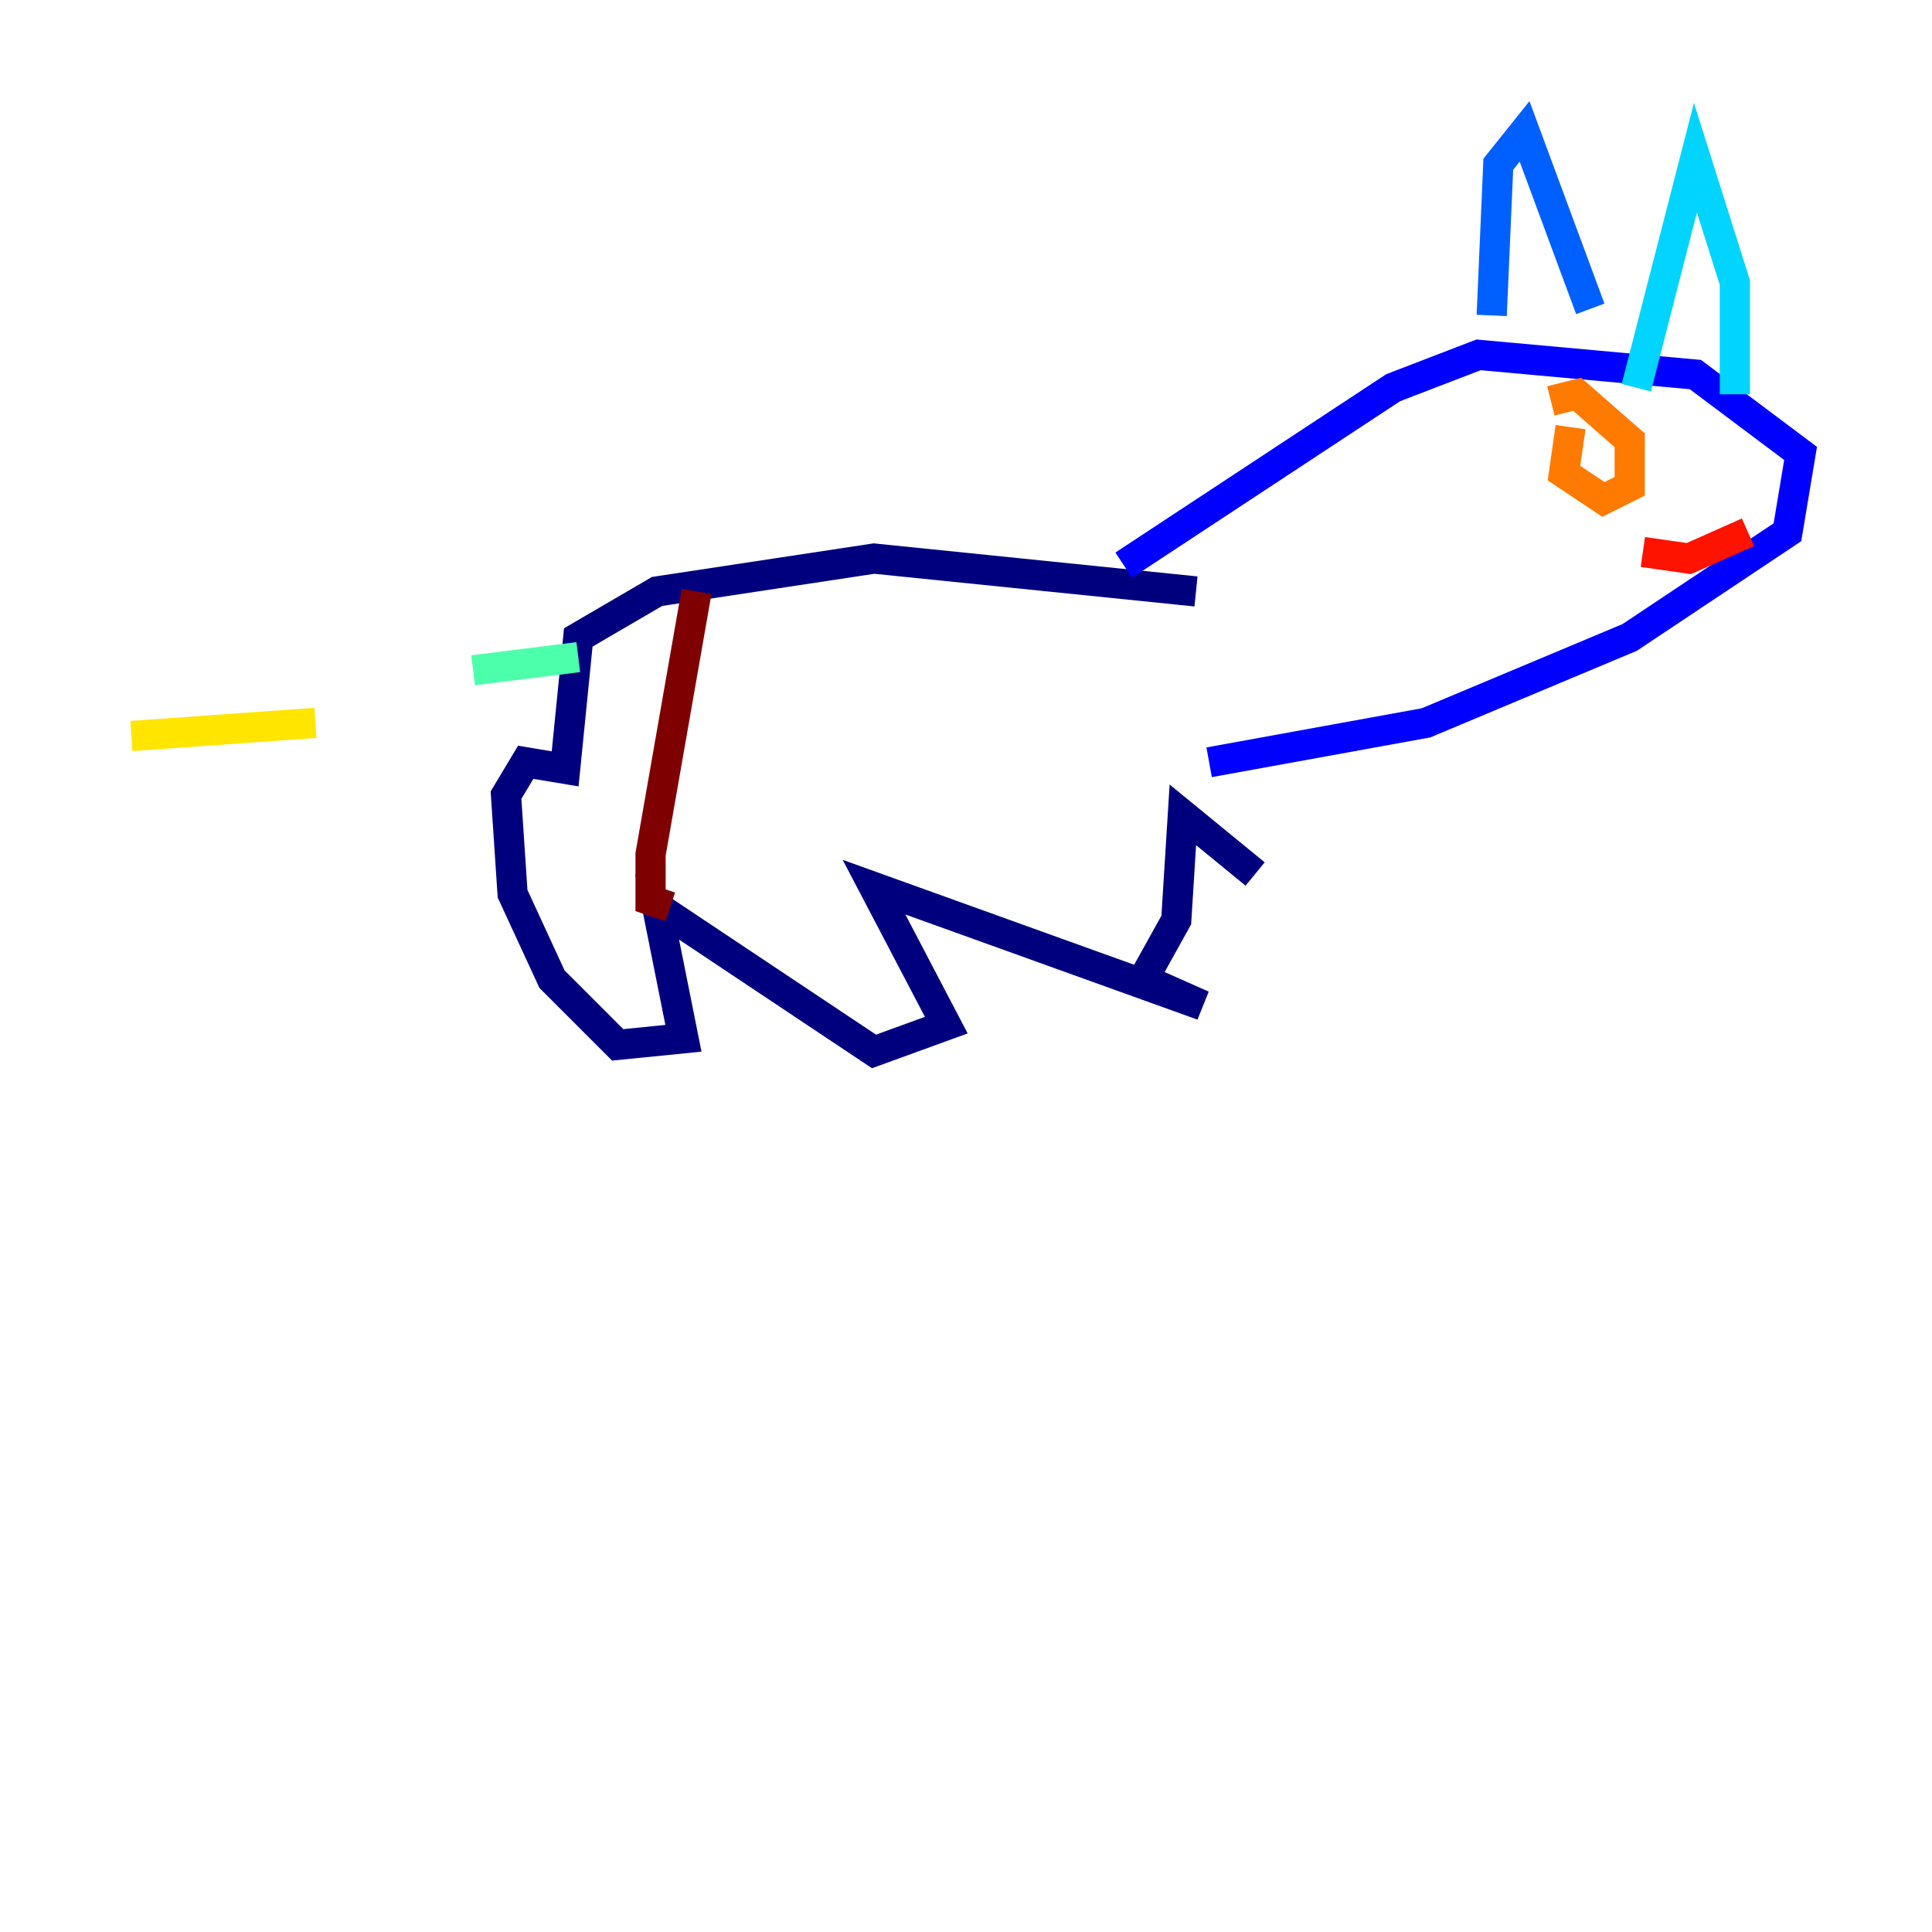 <?xml version="1.0" encoding="utf-8" ?>
<svg baseProfile="tiny" height="128" version="1.2" viewBox="0,0,128,128" width="128" xmlns="http://www.w3.org/2000/svg" xmlns:ev="http://www.w3.org/2001/xml-events" xmlns:xlink="http://www.w3.org/1999/xlink"><defs /><polyline fill="none" points="79.238,39.184 57.905,37.007 43.537,39.184 38.313,42.231 37.442,50.939 34.83,50.503 33.524,52.68 33.959,59.211 36.571,64.871 40.925,69.225 45.279,68.789 43.537,60.082 57.905,69.66 62.694,67.918 57.905,58.776 79.674,66.612 75.755,64.871 77.932,60.952 78.367,53.986 83.156,57.905" stroke="#00007f" stroke-width="2" /><polyline fill="none" points="74.449,37.442 92.299,25.687 97.959,23.51 112.326,24.816 119.293,30.041 118.422,35.265 107.973,42.231 94.476,47.891 80.109,50.503" stroke="#0000fe" stroke-width="2" /><polyline fill="none" points="98.83,20.898 99.265,10.884 101.007,8.707 105.361,20.463" stroke="#0060ff" stroke-width="2" /><polyline fill="none" points="108.408,25.687 112.326,10.449 114.939,18.721 114.939,26.122" stroke="#00d4ff" stroke-width="2" /><polyline fill="none" points="38.313,43.537 31.347,44.408" stroke="#4cffaa" stroke-width="2" /><polyline fill="none" points="63.565,38.748 63.565,38.748" stroke="#aaff4c" stroke-width="2" /><polyline fill="none" points="20.898,47.891 8.707,48.762" stroke="#ffe500" stroke-width="2" /><polyline fill="none" points="104.054,28.299 103.619,31.347 106.231,33.088 107.973,32.218 107.973,29.17 104.49,26.122 102.748,26.558" stroke="#ff7a00" stroke-width="2" /><polyline fill="none" points="108.844,36.571 111.891,37.007 115.809,35.265" stroke="#fe1200" stroke-width="2" /><polyline fill="none" points="46.15,39.184 43.102,56.599 43.102,59.646 44.408,60.082" stroke="#7f0000" stroke-width="2" /></svg>